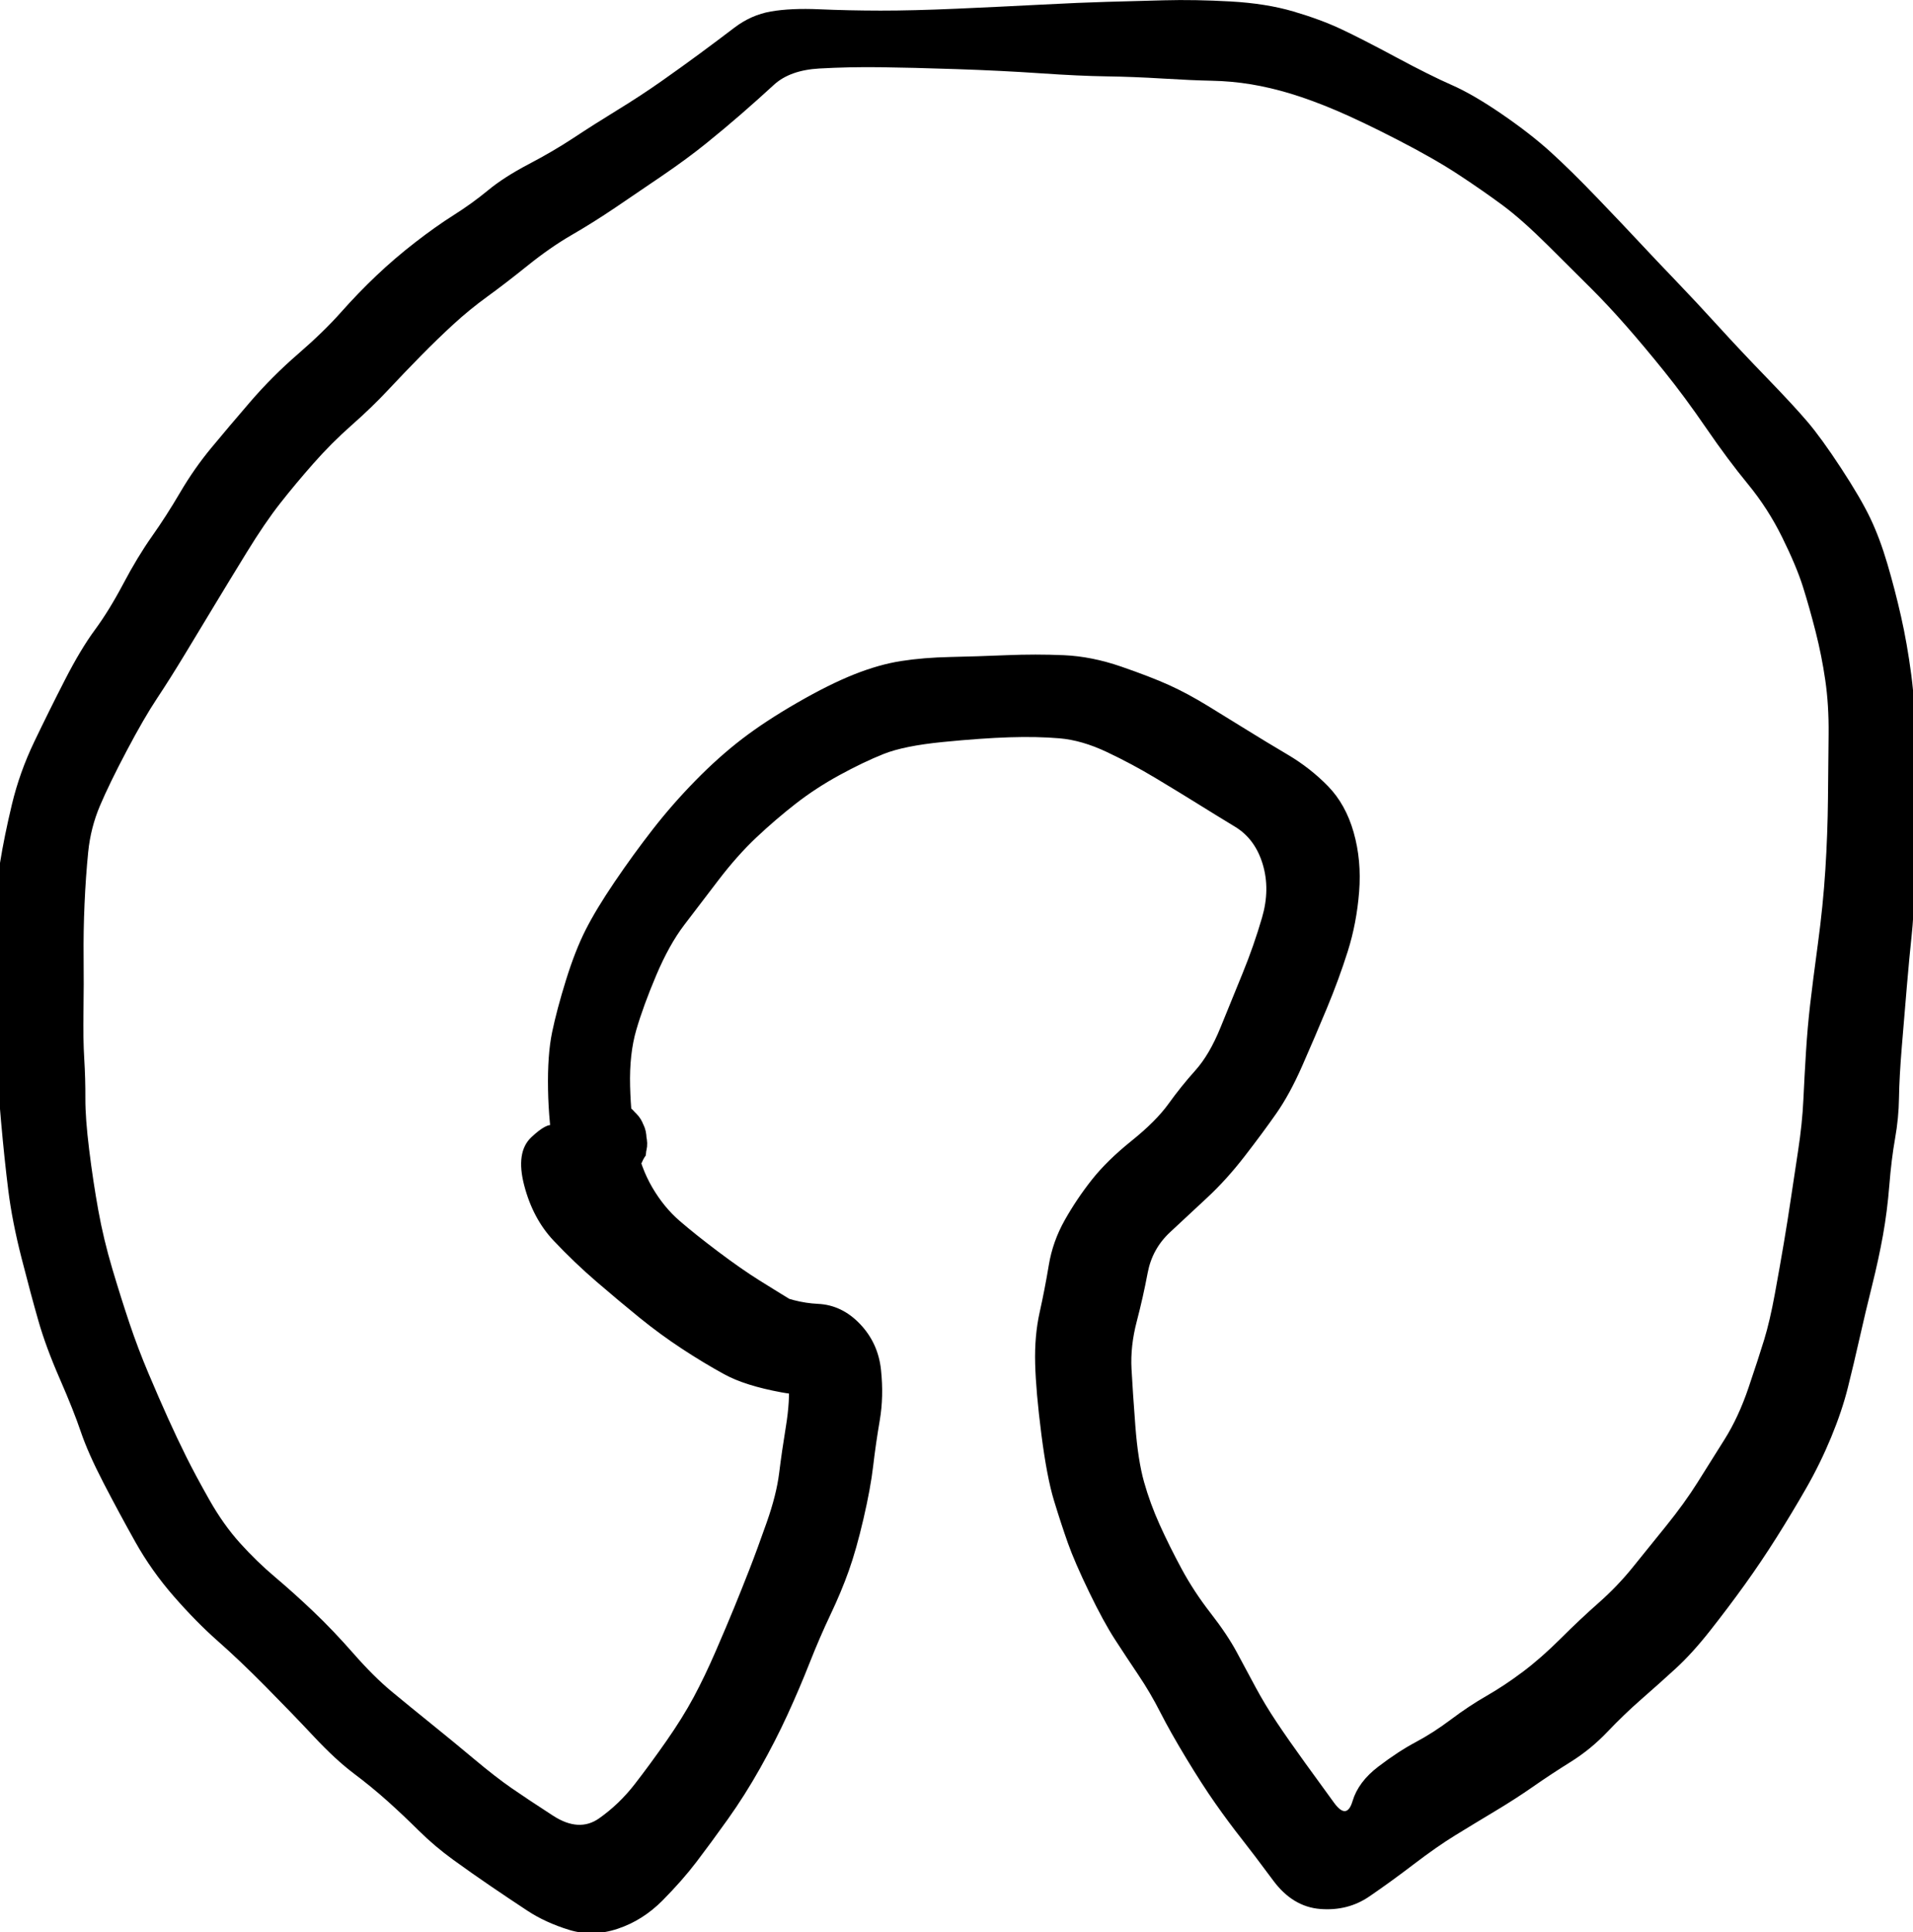 <?xml version="1.0" encoding="UTF-8" standalone="no"?>
<svg
   viewBox="774 216 393.5 397.5"
   style="height: 397.5px; width: 393.5px; position: absolute; overflow: visible;"
   version="1.1"
   id="svg1"
   sodipodi:docname="open_source.svg"
   inkscape:version="1.4 (86a8ad7, 2024-10-11)"
   xmlns:inkscape="http://www.inkscape.org/namespaces/inkscape"
   xmlns:sodipodi="http://sodipodi.sourceforge.net/DTD/sodipodi-0.dtd"
   xmlns="http://www.w3.org/2000/svg"
   xmlns:svg="http://www.w3.org/2000/svg">
  <defs
     id="defs1" />
  <sodipodi:namedview
     id="namedview1"
     pagecolor="#ffffff"
     bordercolor="#000000"
     borderopacity="0.25"
     inkscape:showpageshadow="2"
     inkscape:pageopacity="0.0"
     inkscape:pagecheckerboard="0"
     inkscape:deskcolor="#d1d1d1"
     inkscape:zoom="1.0150943"
     inkscape:cx="190.62268"
     inkscape:cy="193.57807"
     inkscape:window-width="1920"
     inkscape:window-height="1009"
     inkscape:window-x="1912"
     inkscape:window-y="-8"
     inkscape:window-maximized="1"
     inkscape:current-layer="svg1" />
  <path
     d="M937.40,499.89 Q927.16,493.39 923.15,490.91 T914.07,485.24 905.04,479.10 897.75,472.57 891.81,464.36 888.03,453.49 886.73,440.12 887.57,428.33 890.43,417.59 894.47,407.27 900.43,397.41 908.27,386.61 917.06,376.57 926.60,368.04 937.97,360.57 949.69,354.73 959.38,351.98 969.47,351.15 981.04,350.78 992.82,350.78 1004.61,353.12 1014.43,356.91 1022.48,361.23 1030.51,366.18 1038.89,371.25 1047.16,377.72 1052.44,387.21 1053.57,399.44 1051.23,411.70 1046.91,423.47 1041.86,435.27 1036.54,445.04 1030.04,453.83 1022.32,462.37 1014.67,469.49 1010.07,477.86 1007.82,487.86 1006.75,497.59 1007.54,509.35 1009.33,520.87 1012.57,529.71 1017.07,538.76 1023.03,547.85 1028.43,555.93 1032.29,563.12 1036.63,570.31 1042.43,578.61 1048.42,586.86 1052.22,586.50 1057.52,579.41 1065.22,574.37 1072.47,569.71 1079.80,564.85 1087.24,559.91 1095.02,553.08 1102.84,545.72 1109.77,538.51 1116.70,529.93 1123.19,520.94 1128.74,512.10 1133.67,501.46 1136.89,491.58 1139.09,482.13 1140.93,471.71 1142.37,462.63 1143.86,452.75 1144.95,442.23 1145.49,432.34 1146.33,422.74 1147.93,410.20 1149.47,394.92 1150.01,380.26 1150.14,367.01 1149.46,355.95 1147.46,345.91 1144.87,336.74 1140.60,326.55 1133.54,315.58 1124.97,304.08 1116.33,292.39 1108.45,282.99 1101.37,275.41 1092.54,266.62 1083.17,258.29 1074.16,252.02 1061.50,244.77 1048.85,238.72 1039.52,235.28 1031.30,233.34 1023.29,232.61 1013.18,232.16 1001.59,231.71 988.03,231.08 970.76,230.22 955.09,229.83 942.57,230.09 933.19,233.45 926.49,239.44 919.24,245.51 910.22,252.15 900.52,258.74 891.61,264.33 882.58,270.60 874.26,277.00 867.28,282.70 860.53,289.24 853.79,296.27 846.34,303.46 838.47,311.34 831.62,319.55 824.73,329.66 818.09,340.56 812.06,350.54 806.28,359.70 800.08,370.41 794.58,381.71 792.14,391.28 791.39,401.93 791.20,413.02 791.17,424.11 791.33,433.83 791.56,441.96 792.34,452.50 794.22,464.97 797.10,477.00 800.64,488.23 804.54,498.52 808.57,507.77 812.32,515.69 817.08,524.56 823.39,533.45 830.60,540.44 838.44,547.49 846.70,556.14 854.57,563.97 862.74,570.64 871.61,577.93 879.20,583.82 887.76,589.51 897.23,590.06 904.54,583.05 911.07,574.15 916.68,565.14 921.20,555.72 925.01,546.72 928.13,538.91 931.71,529.18 934.27,519.02 935.67,509.36 936.23,500.09 939.11,499.92 934.78,502.43 923.03,498.73 914.30,493.47 905.57,487.08 896.74,479.69 887.89,471.23 881.83,459.86 883.29,449.95 887.84,447.54 889.94,446.83 891.69,444.47 894.11,442.80 896.93,441.99 899.86,442.12 902.60,443.18 904.86,445.06 906.40,447.56 907.06,450.42 906.77,453.34 905.56,456.02 903.56,458.17 900.98,459.57 898.09,460.07 895.19,459.63 892.58,458.28 890.54,456.17 889.28,453.51 888.93,450.60 889.54,447.72 891.03,445.19 893.25,443.27 895.96,442.16 898.89,441.97 901.73,442.73 904.18,444.35 905.98,446.67 906.94,449.45 906.97,452.38 906.74,453.85 904.77,457.43 896.52,462.28 893.33,459.76 899.59,459.47 907.10,466.23 915.64,472.26 923.44,477.14 932.24,481.62 942.25,484.22 950.91,488.37 955.22,497.79 954.97,508.15 953.61,517.57 951.61,528.46 948.59,539.14 944.83,548.14 940.53,558.09 935.99,568.73 930.37,579.71 923.68,590.28 917.25,599.03 910.28,606.95 901.06,612.77 891.04,612.99 882.49,609.06 874.95,604.01 867.25,598.60 860.13,592.57 853.69,586.49 846.78,580.83 838.58,573.25 828.69,563.00 818.83,553.61 809.78,544.42 801.82,533.17 795.29,521.05 790.62,510.52 786.29,499.62 781.91,487.75 778.44,474.83 775.70,460.83 774.22,446.74 773.25,434.41 772.84,424.09 772.87,412.82 773.09,402.98 774.02,393.40 776.45,381.48 781.03,368.62 787.32,355.93 793.52,345.57 799.38,336.05 805.26,326.33 811.07,317.28 817.44,308.16 825.46,298.68 835.27,288.85 844.12,280.26 851.42,272.70 859.39,265.87 867.38,260.21 874.41,255.13 882.77,249.76 891.99,244.36 900.98,238.65 910.06,232.70 917.94,227.03 925.05,221.70 932.58,218.36 942.57,217.91 955.09,218.18 970.77,217.79 988.06,216.96 1001.67,216.38 1013.43,216.06 1027.12,216.30 1040.05,218.36 1049.89,222.00 1061.16,227.77 1072.60,233.48 1082.92,239.47 1093.00,247.31 1102.62,256.78 1111.36,265.99 1118.78,273.82 1127.44,283.10 1137.44,293.73 1145.79,302.76 1152.70,312.30 1158.70,322.57 1162.22,331.96 1165.04,342.82 1167.14,354.78 1167.83,367.05 1167.84,380.49 1167.86,392.06 1167.69,400.21 1167.21,408.55 1166.24,418.84 1165.20,431.30 1164.62,441.83 1163.81,450.22 1162.63,459.83 1161.32,470.11 1159.08,480.46 1156.52,491.24 1154.11,501.41 1150.66,511.67 1145.51,522.17 1139.44,532.26 1132.91,541.96 1125.81,551.39 1118.66,559.26 1111.66,565.52 1104.64,572.26 1097.07,578.45 1089.36,583.53 1081.41,588.65 1073.30,593.57 1064.82,599.49 1055.66,606.13 1045.57,608.70 1035.90,602.85 1029.31,594.16 1023.99,586.98 1017.98,577.66 1012.67,568.24 1008.19,560.60 1003.37,553.30 998.02,543.48 993.66,533.42 990.81,524.71 988.21,511.07 986.93,496.52 987.85,485.98 989.73,476.28 993.00,467.02 998.58,458.70 1006.75,450.69 1014.38,443.04 1019.87,436.21 1025.05,427.38 1029.61,416.19 1033.60,404.76 1033.73,393.75 1028.06,386.08 1020.30,381.31 1011.73,376.08 1001.68,370.70 991.92,367.88 981.62,367.67 967.94,368.64 955.74,371.11 946.66,375.46 937.65,381.35 929.60,388.26 921.76,397.08 914.74,406.28 908.98,416.64 904.88,427.88 903.61,439.43 904.79,451.12 908.18,460.28 913.80,467.15 921.77,473.51 930.30,479.45 939.37,485.03 945.25,488.63 946.41,489.80 947.26,491.22 947.75,492.80 947.84,494.45 947.53,496.07 946.85,497.57 945.82,498.87 944.52,499.88 943.01,500.55 941.38,500.84 939.73,500.73 938.16,500.24 Z"
     fill="#000000"
     stroke="none"
     id="path1" />
</svg>
